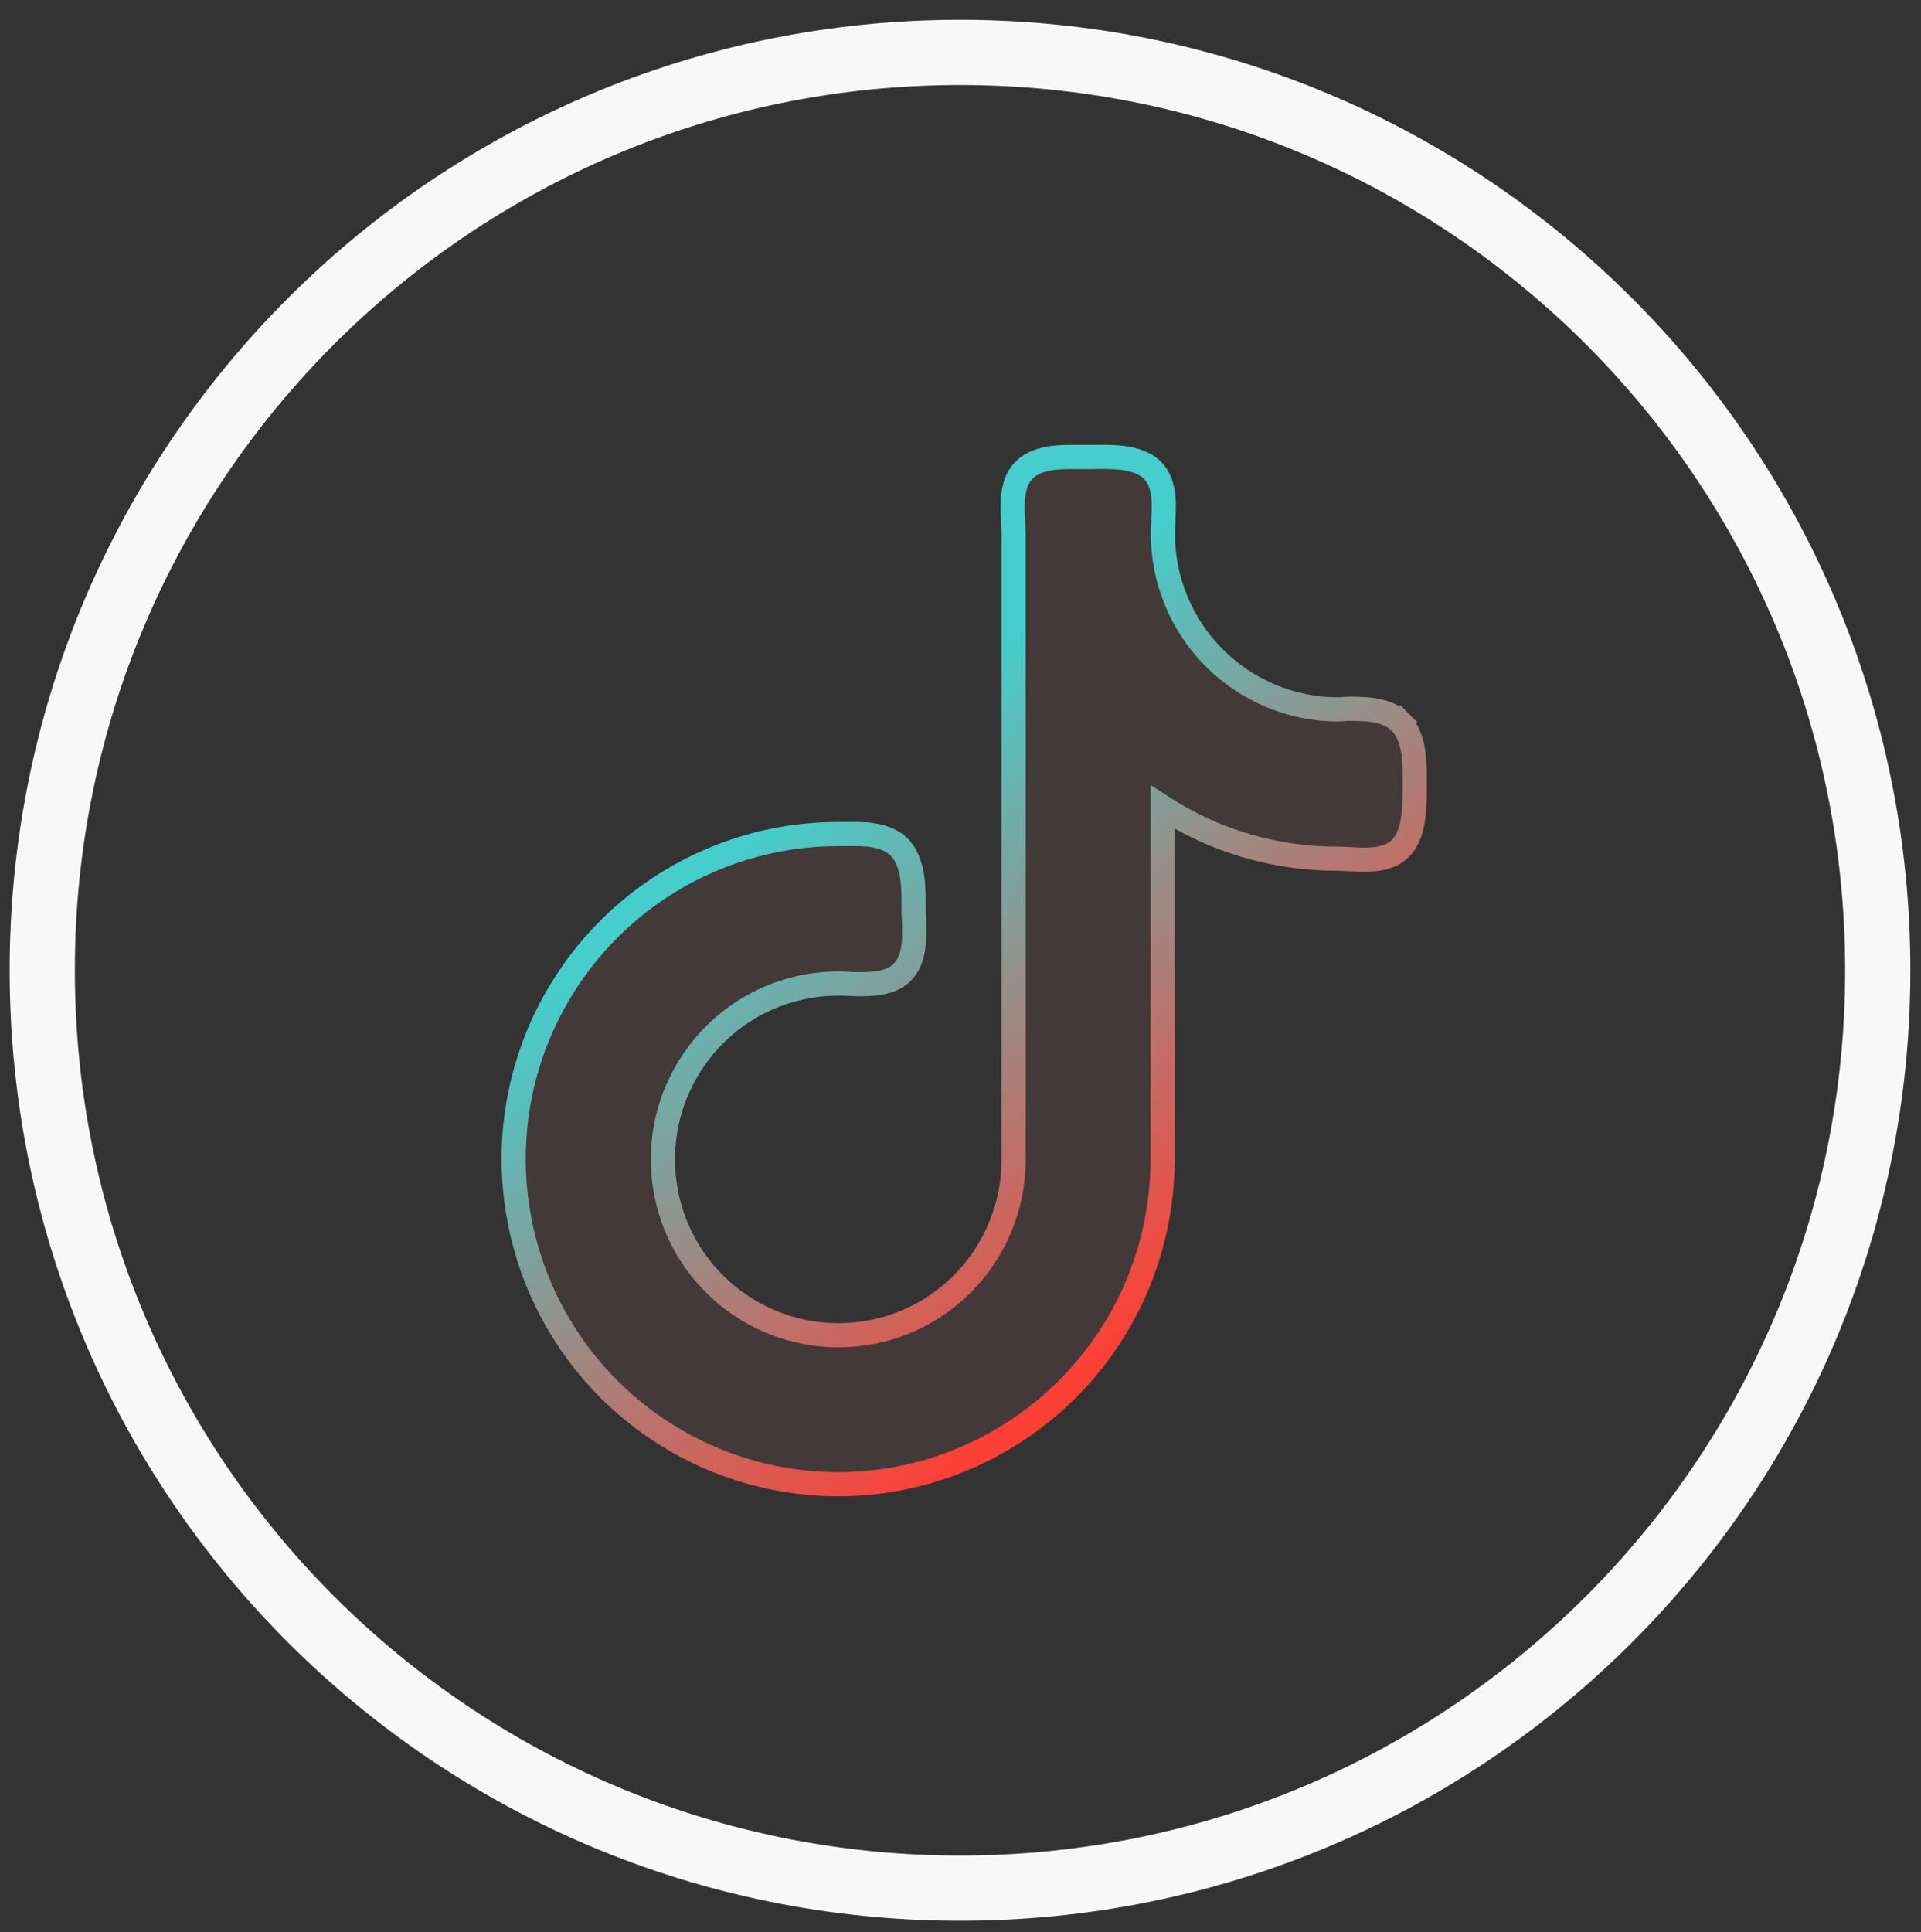 <?xml version="1.0" encoding="utf-8"?>
<!-- Generator: Adobe Illustrator 25.3.1, SVG Export Plug-In . SVG Version: 6.00 Build 0)  -->
<svg version="1.1" id="Layer_1" xmlns="http://www.w3.org/2000/svg" xmlns:xlink="http://www.w3.org/1999/xlink" x="0px" y="0px"
	 viewBox="0 0 795.4 799.9" style="enable-background:new 0 0 795.4 799.9;" xml:space="preserve">
<rect x="0" y="0" width="795.4" height="799.9" fill="#333333" stroke="none"/>
<style type="text/css">
	.st0{fill:#433939;stroke:url(#SVGID_1_);stroke-width:10;}
	.st1{fill:none;stroke:#F9F8F8;stroke-width:27;}
</style>
<linearGradient id="SVGID_1_" gradientUnits="userSpaceOnUse" x1="332.651" y1="475.181" x2="490.169" y2="270.642" gradientTransform="matrix(1 0 0 -1 0 804.424)">
	<stop  offset="2.257970e-03" style="stop-color:#45CECC"/>
	<stop  offset="1" style="stop-color:#FC4036"/>
</linearGradient>
<path class="st0" d="M554.1,293.7c-19.2,0-37.7-7.7-51.3-21.3c-13.6-13.6-21.3-32.2-21.3-51.5c0-1.3,0.1-2.8,0.2-4.6
	c0-0.3,0-0.6,0-0.9c0.1-2.1,0.2-4.4,0.2-6.7c-0.1-4.3-0.8-10-4.7-14c-3.8-3.8-9.6-4.9-14.1-5.3c-3.6-0.3-7.5-0.3-10.5-0.2
	c-0.9,0-1.7,0-2.5,0c-0.7,0-1.5,0-2.4,0c-2.9,0-6.6-0.1-10.1,0.2c-4.4,0.4-9.9,1.5-13.6,5.3c-3.9,3.9-4.6,9.7-4.7,14
	c-0.1,2.3,0.1,4.6,0.2,6.7c0,0.3,0,0.6,0,0.9c0.1,1.8,0.2,3.3,0.2,4.6v259.2c0,14.4-4.3,28.5-12.2,40.4c-8,12-19.3,21.3-32.6,26.8
	c-13.3,5.5-27.9,6.9-41.9,4.1c-14.1-2.8-27-9.7-37.2-19.9c-10.2-10.2-17.1-23.1-19.9-37.3c-2.8-14.1-1.4-28.7,4.1-42
	c5.5-13.3,14.8-24.7,26.7-32.7c11.9-8,26-12.3,40.3-12.3c1.2,0,2.4,0,3.9,0.1c0.6,0,1.1,0,1.7,0.1c2.1,0.1,4.5,0.1,6.9,0
	c4.4-0.2,10.3-1,14.1-4.9c3.9-3.9,4.7-9.6,4.9-14c0.1-2.3,0-4.7,0-6.8c0-0.5,0-1-0.1-1.5c-0.1-1.6-0.1-2.9-0.1-4.1
	c0-0.3,0-0.7,0-1.1c0-3.2,0-7.3-0.5-11.3c-0.6-4.3-1.9-9.4-5.5-13c-3.7-3.7-9-4.8-13.2-5.2c-3.2-0.3-6.6-0.2-9.5-0.2
	c-1,0-1.9,0-2.6,0c-26.6,0-52.5,7.9-74.6,22.7c-22.1,14.8-39.3,35.8-49.5,60.4c-10.2,24.6-12.8,51.7-7.6,77.8
	c5.2,26.1,18,50.1,36.8,68.9c18.8,18.8,42.7,31.6,68.8,36.8c26.1,5.2,53.1,2.5,77.6-7.7c24.5-10.2,45.5-27.4,60.3-49.6
	c14.8-22.1,22.6-48.2,22.6-74.8V334.2c21.6,14,46.8,21.4,72.6,21.3c1.4,0,2.9,0.1,4.8,0.2c0.2,0,0.4,0,0.6,0c2,0.1,4.3,0.3,6.6,0.2
	c4.2-0.1,9.9-0.7,13.8-4.6c3.7-3.7,5-9.3,5.5-13.8c0.5-4.2,0.5-8.7,0.5-11.9c0-0.4,0-0.7,0-1.1c0-0.3,0-0.7,0-1.1
	c0-3.2,0-7.3-0.5-11.3c-0.6-4.3-1.9-9.4-5.5-13.1l-3.5,3.5l3.5-3.5c-3.7-3.7-9.1-4.9-13.4-5.3c-3.4-0.3-7-0.3-9.9-0.2
	C555.7,293.6,554.9,293.7,554.1,293.7z"/>
<path class="st1" d="M397.5,21.7L397.5,21.7c209.9,0,380,170.1,380,380l0,0c0,209.9-170.1,380-380,380l0,0
	c-209.9,0-380-170.1-380-380l0,0C17.5,191.8,187.6,21.7,397.5,21.7z"/>
</svg>
